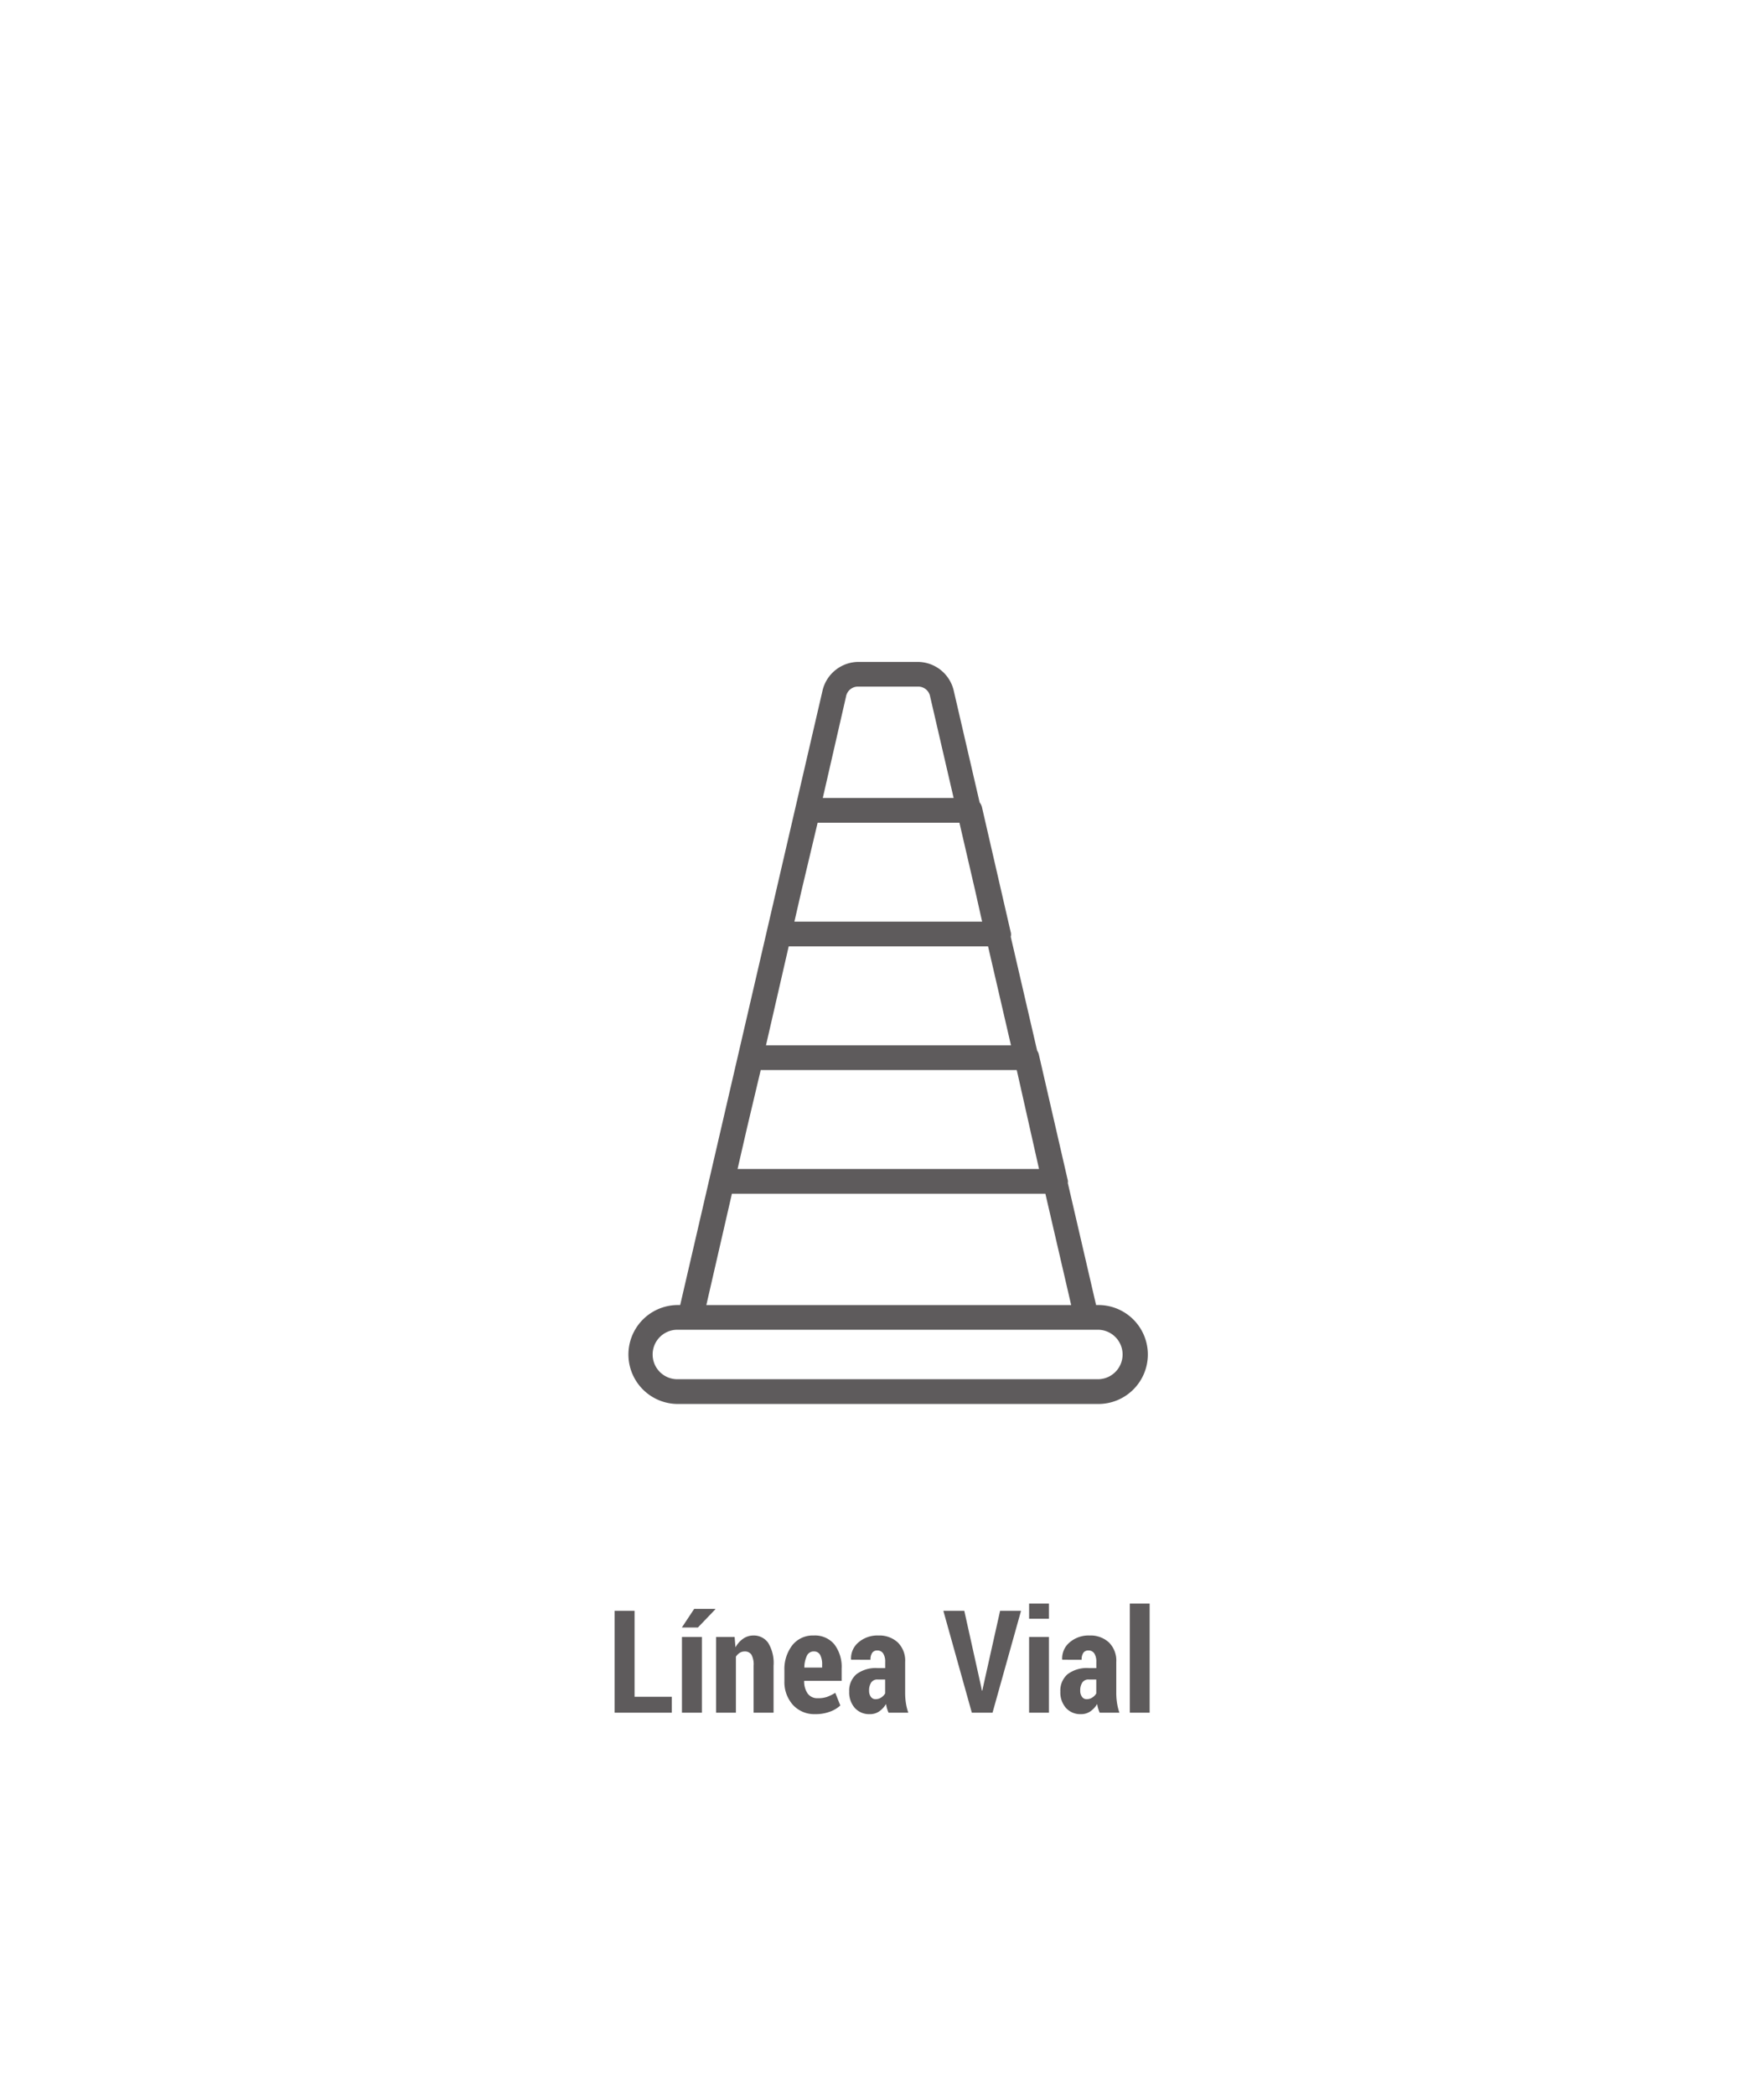 <svg xmlns="http://www.w3.org/2000/svg" xmlns:xlink="http://www.w3.org/1999/xlink" width="160" height="190" viewBox="0 0 160 190"><defs><filter id="a" x="-29" y="-12" width="218" height="245" filterUnits="userSpaceOnUse"><feOffset dy="15" input="SourceAlpha"/><feGaussianBlur stdDeviation="15" result="b"/><feFlood flood-color="#010101" flood-opacity="0.129"/><feComposite operator="in" in2="b"/><feComposite in="SourceGraphic"/></filter><clipPath id="d"><rect width="160" height="190"/></clipPath></defs><g id="c" clip-path="url(#d)"><rect width="160" height="190" fill="#fff"/><g transform="translate(-1178 -12.66)"><g transform="matrix(1, 0, 0, 1, 1178, 12.66)" filter="url(#a)"><rect width="128" height="155" rx="14" transform="translate(16 18)" fill="none" opacity="0.93"/></g><path d="M-22.442-1.441h3.377V0h-5.186V-9.242h1.809ZM-16.336,0h-1.809V-6.868h1.809Zm-.7-9.414h1.9l.019.038L-16.7-7.725l-1.454,0Zm3.669,2.545.076.946a2.289,2.289,0,0,1,.7-.79A1.6,1.6,0,0,1-11.677-7a1.591,1.591,0,0,1,1.349.66,3.5,3.5,0,0,1,.492,2.076V0h-1.809V-4.264a1.842,1.842,0,0,0-.2-1,.7.7,0,0,0-.619-.289.822.822,0,0,0-.444.127,1.083,1.083,0,0,0-.343.349V0h-1.8V-6.868Zm7.338,7A2.623,2.623,0,0,1-8.09-.717a3.1,3.1,0,0,1-.762-2.146v-.965a3.545,3.545,0,0,1,.708-2.279A2.365,2.365,0,0,1-6.186-7a2.276,2.276,0,0,1,1.866.806,3.366,3.366,0,0,1,.66,2.2v1.1h-3.4v.025a1.9,1.9,0,0,0,.308,1.117,1.061,1.061,0,0,0,.93.438,2.482,2.482,0,0,0,.825-.114A4.341,4.341,0,0,0-4.237-1.8L-3.78-.654a2.723,2.723,0,0,1-.949.565A3.694,3.694,0,0,1-6.033.133Zm-.152-5.687a.67.67,0,0,0-.635.4,2.564,2.564,0,0,0-.229,1.065H-5.43v-.255a1.831,1.831,0,0,0-.178-.889A.612.612,0,0,0-6.186-5.554ZM.594,0A3.082,3.082,0,0,1,.457-.375,3.057,3.057,0,0,1,.365-.787a2.147,2.147,0,0,1-.619.67A1.46,1.46,0,0,1-1.1.133,1.756,1.756,0,0,1-2.463-.425a2.124,2.124,0,0,1-.511-1.492,1.955,1.955,0,0,1,.651-1.568A2.9,2.9,0,0,1-.39-4.043H.289V-4.6a1.381,1.381,0,0,0-.181-.771.61.61,0,0,0-.543-.27.523.523,0,0,0-.457.216,1.085,1.085,0,0,0-.152.628L-2.79-4.805l-.019-.038a1.883,1.883,0,0,1,.663-1.523A2.626,2.626,0,0,1-.314-7a2.451,2.451,0,0,1,1.742.625A2.317,2.317,0,0,1,2.1-4.589v2.78a6.017,6.017,0,0,0,.07.946A5.153,5.153,0,0,0,2.384,0ZM-.581-1.225a.929.929,0,0,0,.5-.146,1.084,1.084,0,0,0,.365-.375V-3.009H-.39a.657.657,0,0,0-.6.286A1.312,1.312,0,0,0-1.171-2a.919.919,0,0,0,.159.559A.507.507,0,0,0-.581-1.225ZM8.991-2.361l.07.355H9.1l.07-.336,1.542-6.9h1.9L10.026,0H8.147L5.564-9.242h1.9ZM15.142,0h-1.8V-6.868h1.8Zm0-8.525h-1.8V-9.9h1.8ZM19.744,0a3.082,3.082,0,0,1-.136-.375,3.057,3.057,0,0,1-.092-.413,2.147,2.147,0,0,1-.619.67,1.46,1.46,0,0,1-.847.251,1.756,1.756,0,0,1-1.362-.559,2.124,2.124,0,0,1-.511-1.492,1.955,1.955,0,0,1,.651-1.568,2.9,2.9,0,0,1,1.933-.559h.679V-4.6a1.381,1.381,0,0,0-.181-.771.61.61,0,0,0-.543-.27.523.523,0,0,0-.457.216,1.085,1.085,0,0,0-.152.628l-1.746-.006-.019-.038a1.883,1.883,0,0,1,.663-1.523A2.626,2.626,0,0,1,18.837-7a2.451,2.451,0,0,1,1.742.625,2.317,2.317,0,0,1,.67,1.781v2.78a6.017,6.017,0,0,0,.07.946A5.153,5.153,0,0,0,21.534,0ZM18.57-1.225a.929.929,0,0,0,.5-.146,1.084,1.084,0,0,0,.365-.375V-3.009H18.76a.657.657,0,0,0-.6.286A1.312,1.312,0,0,0,17.98-2a.919.919,0,0,0,.159.559A.507.507,0,0,0,18.57-1.225ZM24.277,0h-1.8V-9.9h1.8Z" transform="translate(1258 168)" fill="#5e5b5c"/><g transform="translate(1159.2 73.695)"><g transform="translate(75.8 -1)"><path d="M118.426,57.331h-.208l-2.562-11.056a.838.838,0,0,0-.035-.386l-2.58-11.217a1.154,1.154,0,0,0-.17-.416l-2.393-10.328a.839.839,0,0,0-.017-.473l-2.58-11.217a1.133,1.133,0,0,0-.225-.491L105.3,1.58A3.367,3.367,0,0,0,102.049-1H96.664a3.367,3.367,0,0,0-3.253,2.58L80.495,57.331h-.208a4.487,4.487,0,1,0,0,8.974h38.139a4.487,4.487,0,0,0,0-8.974Zm-5.384-12.339H85.7l.87-3.788L87.8,36.018H111.02l.095.409ZM92.963,13.583h12.859l1.418,6.119.642,2.855H90.854l.656-2.855ZM90.338,24.8h18.082l2.079,8.974H88.277Zm5.2-22.659a1.092,1.092,0,0,1,1.122-.9h5.384a1.092,1.092,0,0,1,1.122.9l2.131,9.2H93.43ZM85.186,47.235h28.433l2.339,10.1H82.867Zm33.241,16.826H80.287a2.244,2.244,0,1,1,0-4.487h38.139a2.244,2.244,0,0,1,0,4.487Z" transform="translate(-75.8 1)" fill="#5e5b5c"/></g></g></g></g></svg>